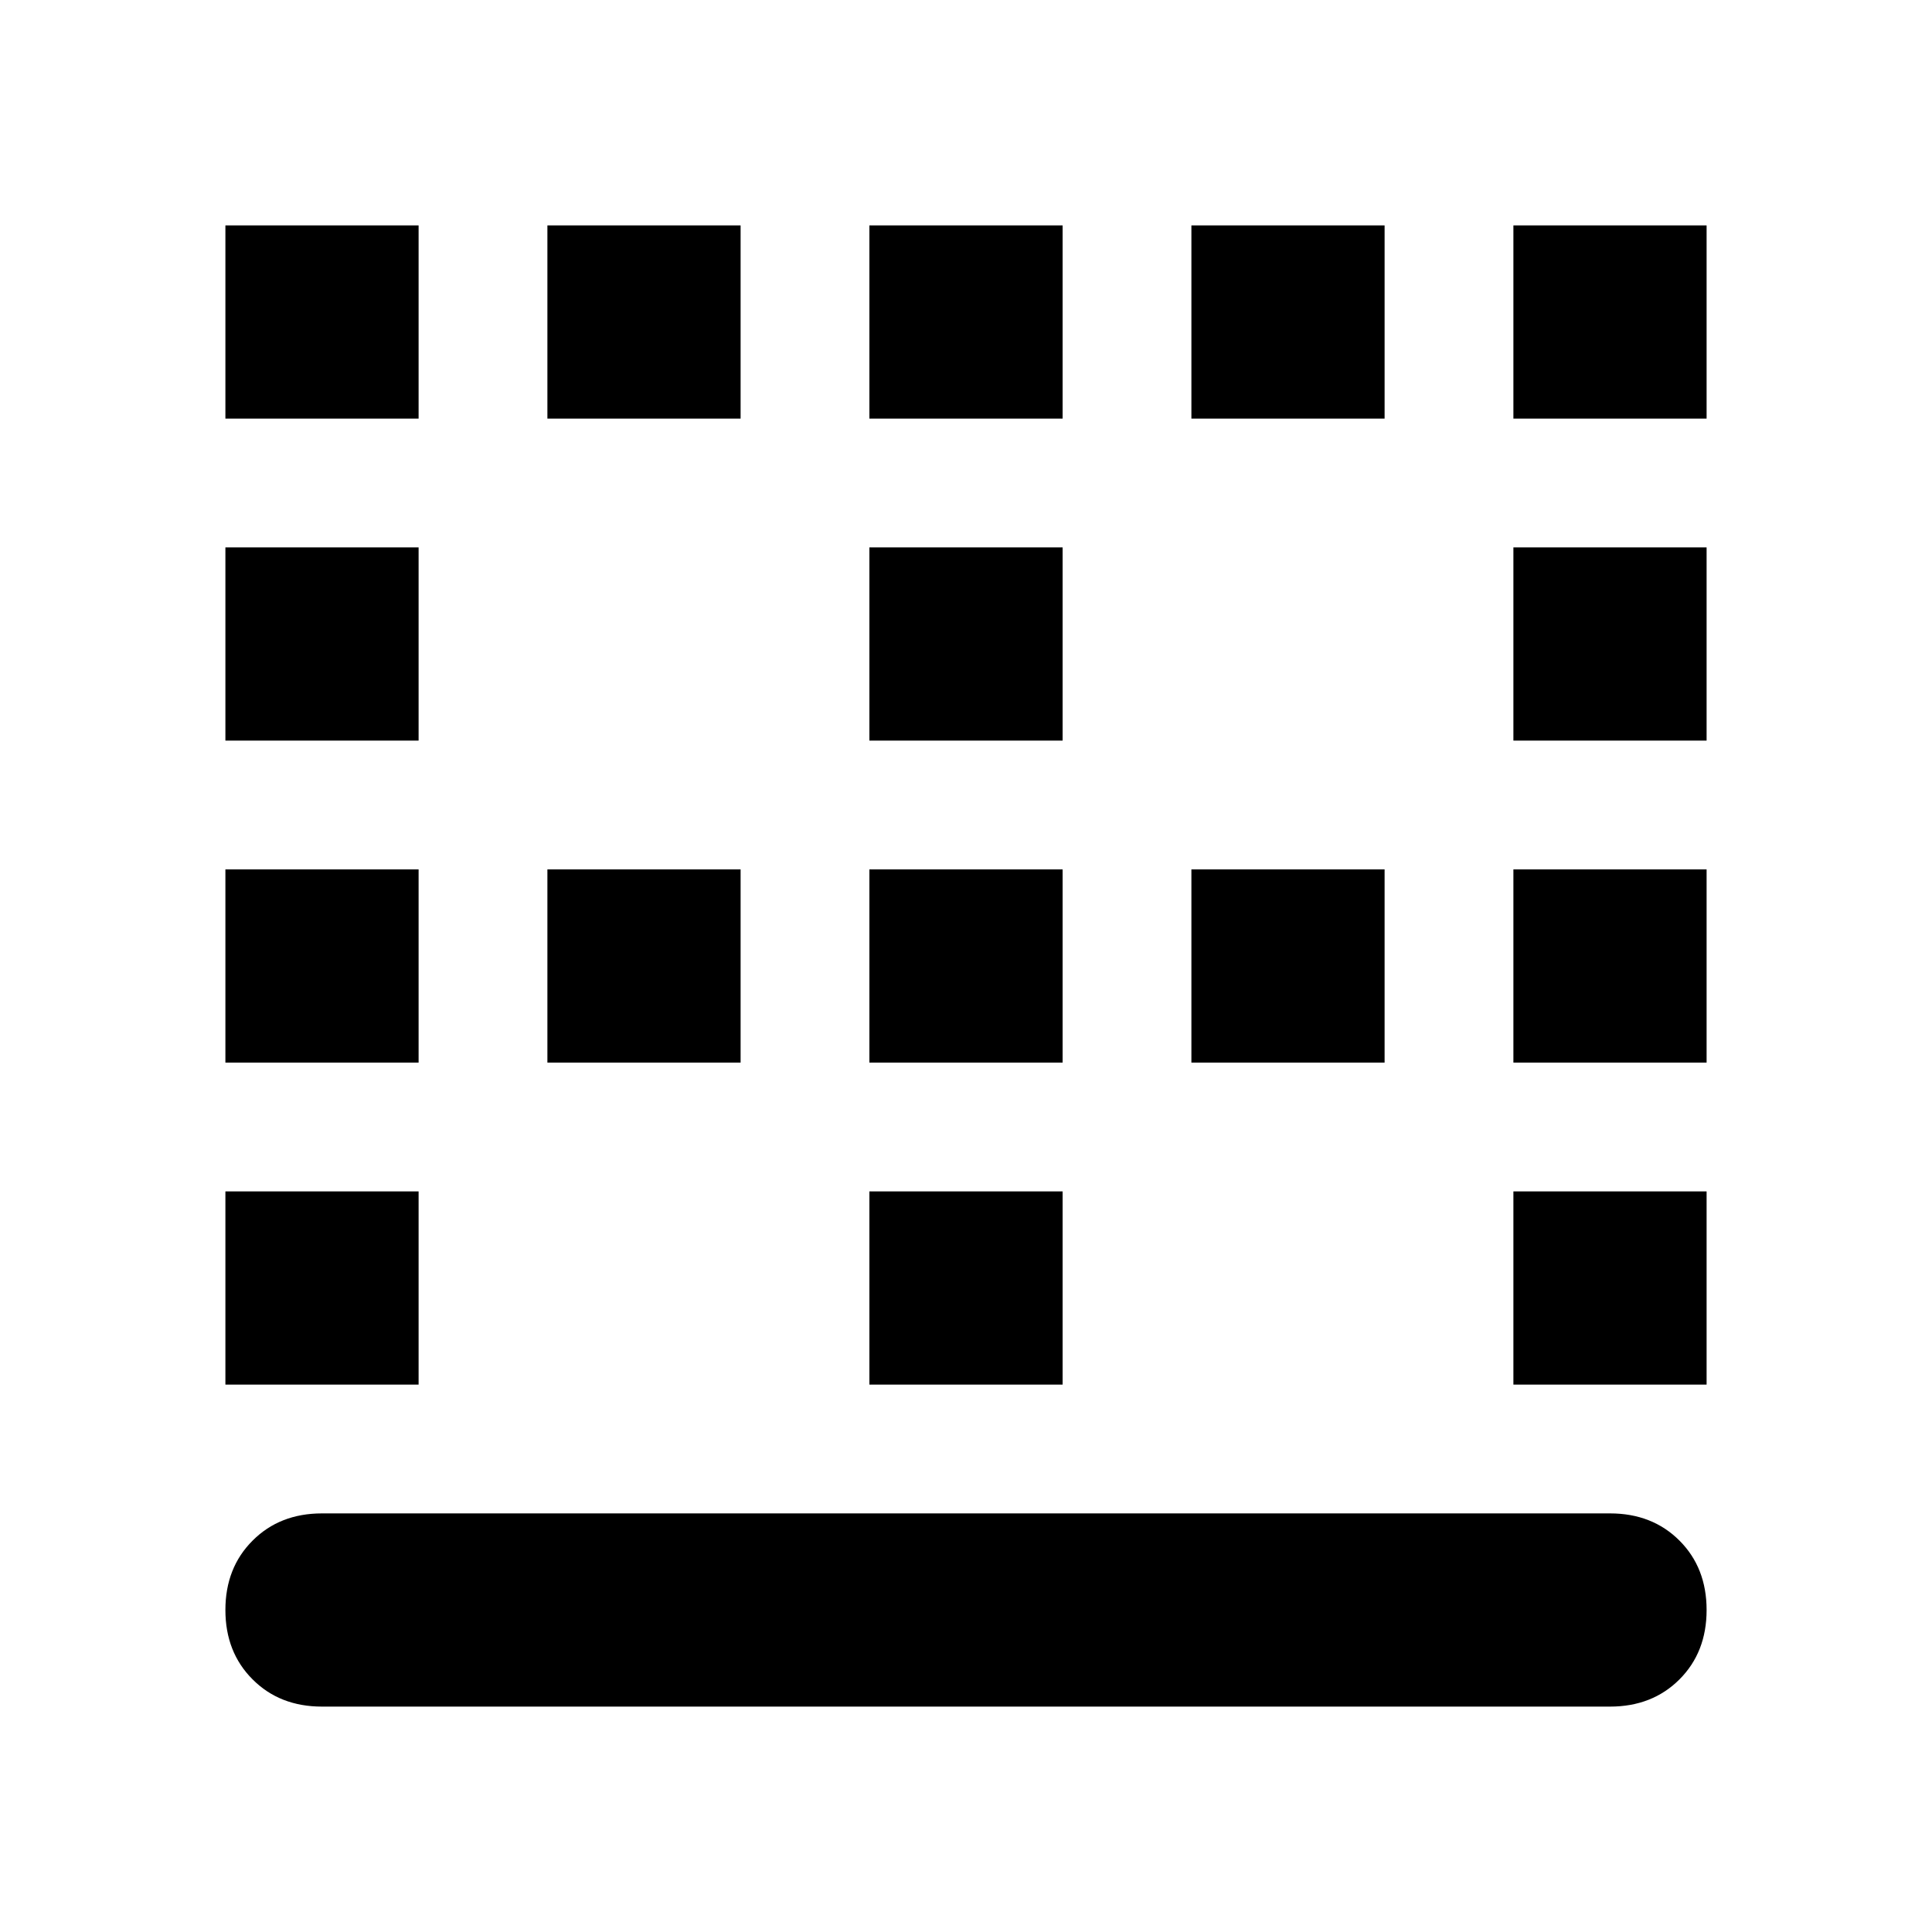 <svg xmlns="http://www.w3.org/2000/svg" height="24" width="24"><path d="M6.8 5.2V2.8h2.4v2.4Zm0 8v-2.4h2.4v2.4Zm4 0v-2.4h2.4v2.4Zm0-8V2.8h2.4v2.4Zm-8 4V6.8h2.4v2.4Zm0-4V2.8h2.4v2.4Zm0 8v-2.4h2.4v2.4Zm0 4v-2.4h2.4v2.4Zm8-8V6.8h2.4v2.4Zm8 8v-2.4h2.4v2.4Zm0-4v-2.4h2.4v2.4ZM4 21.2q-.525 0-.862-.338Q2.8 20.525 2.8 20q0-.525.338-.862.337-.338.862-.338h16q.525 0 .863.338.337.337.337.862 0 .525-.337.862-.338.338-.863.338Zm14.8-12V6.8h2.4v2.4Zm-4-4V2.8h2.4v2.4Zm-4 12v-2.4h2.4v2.4Zm8-12V2.8h2.4v2.4Zm-4 8v-2.4h2.4v2.4Z"/></svg>